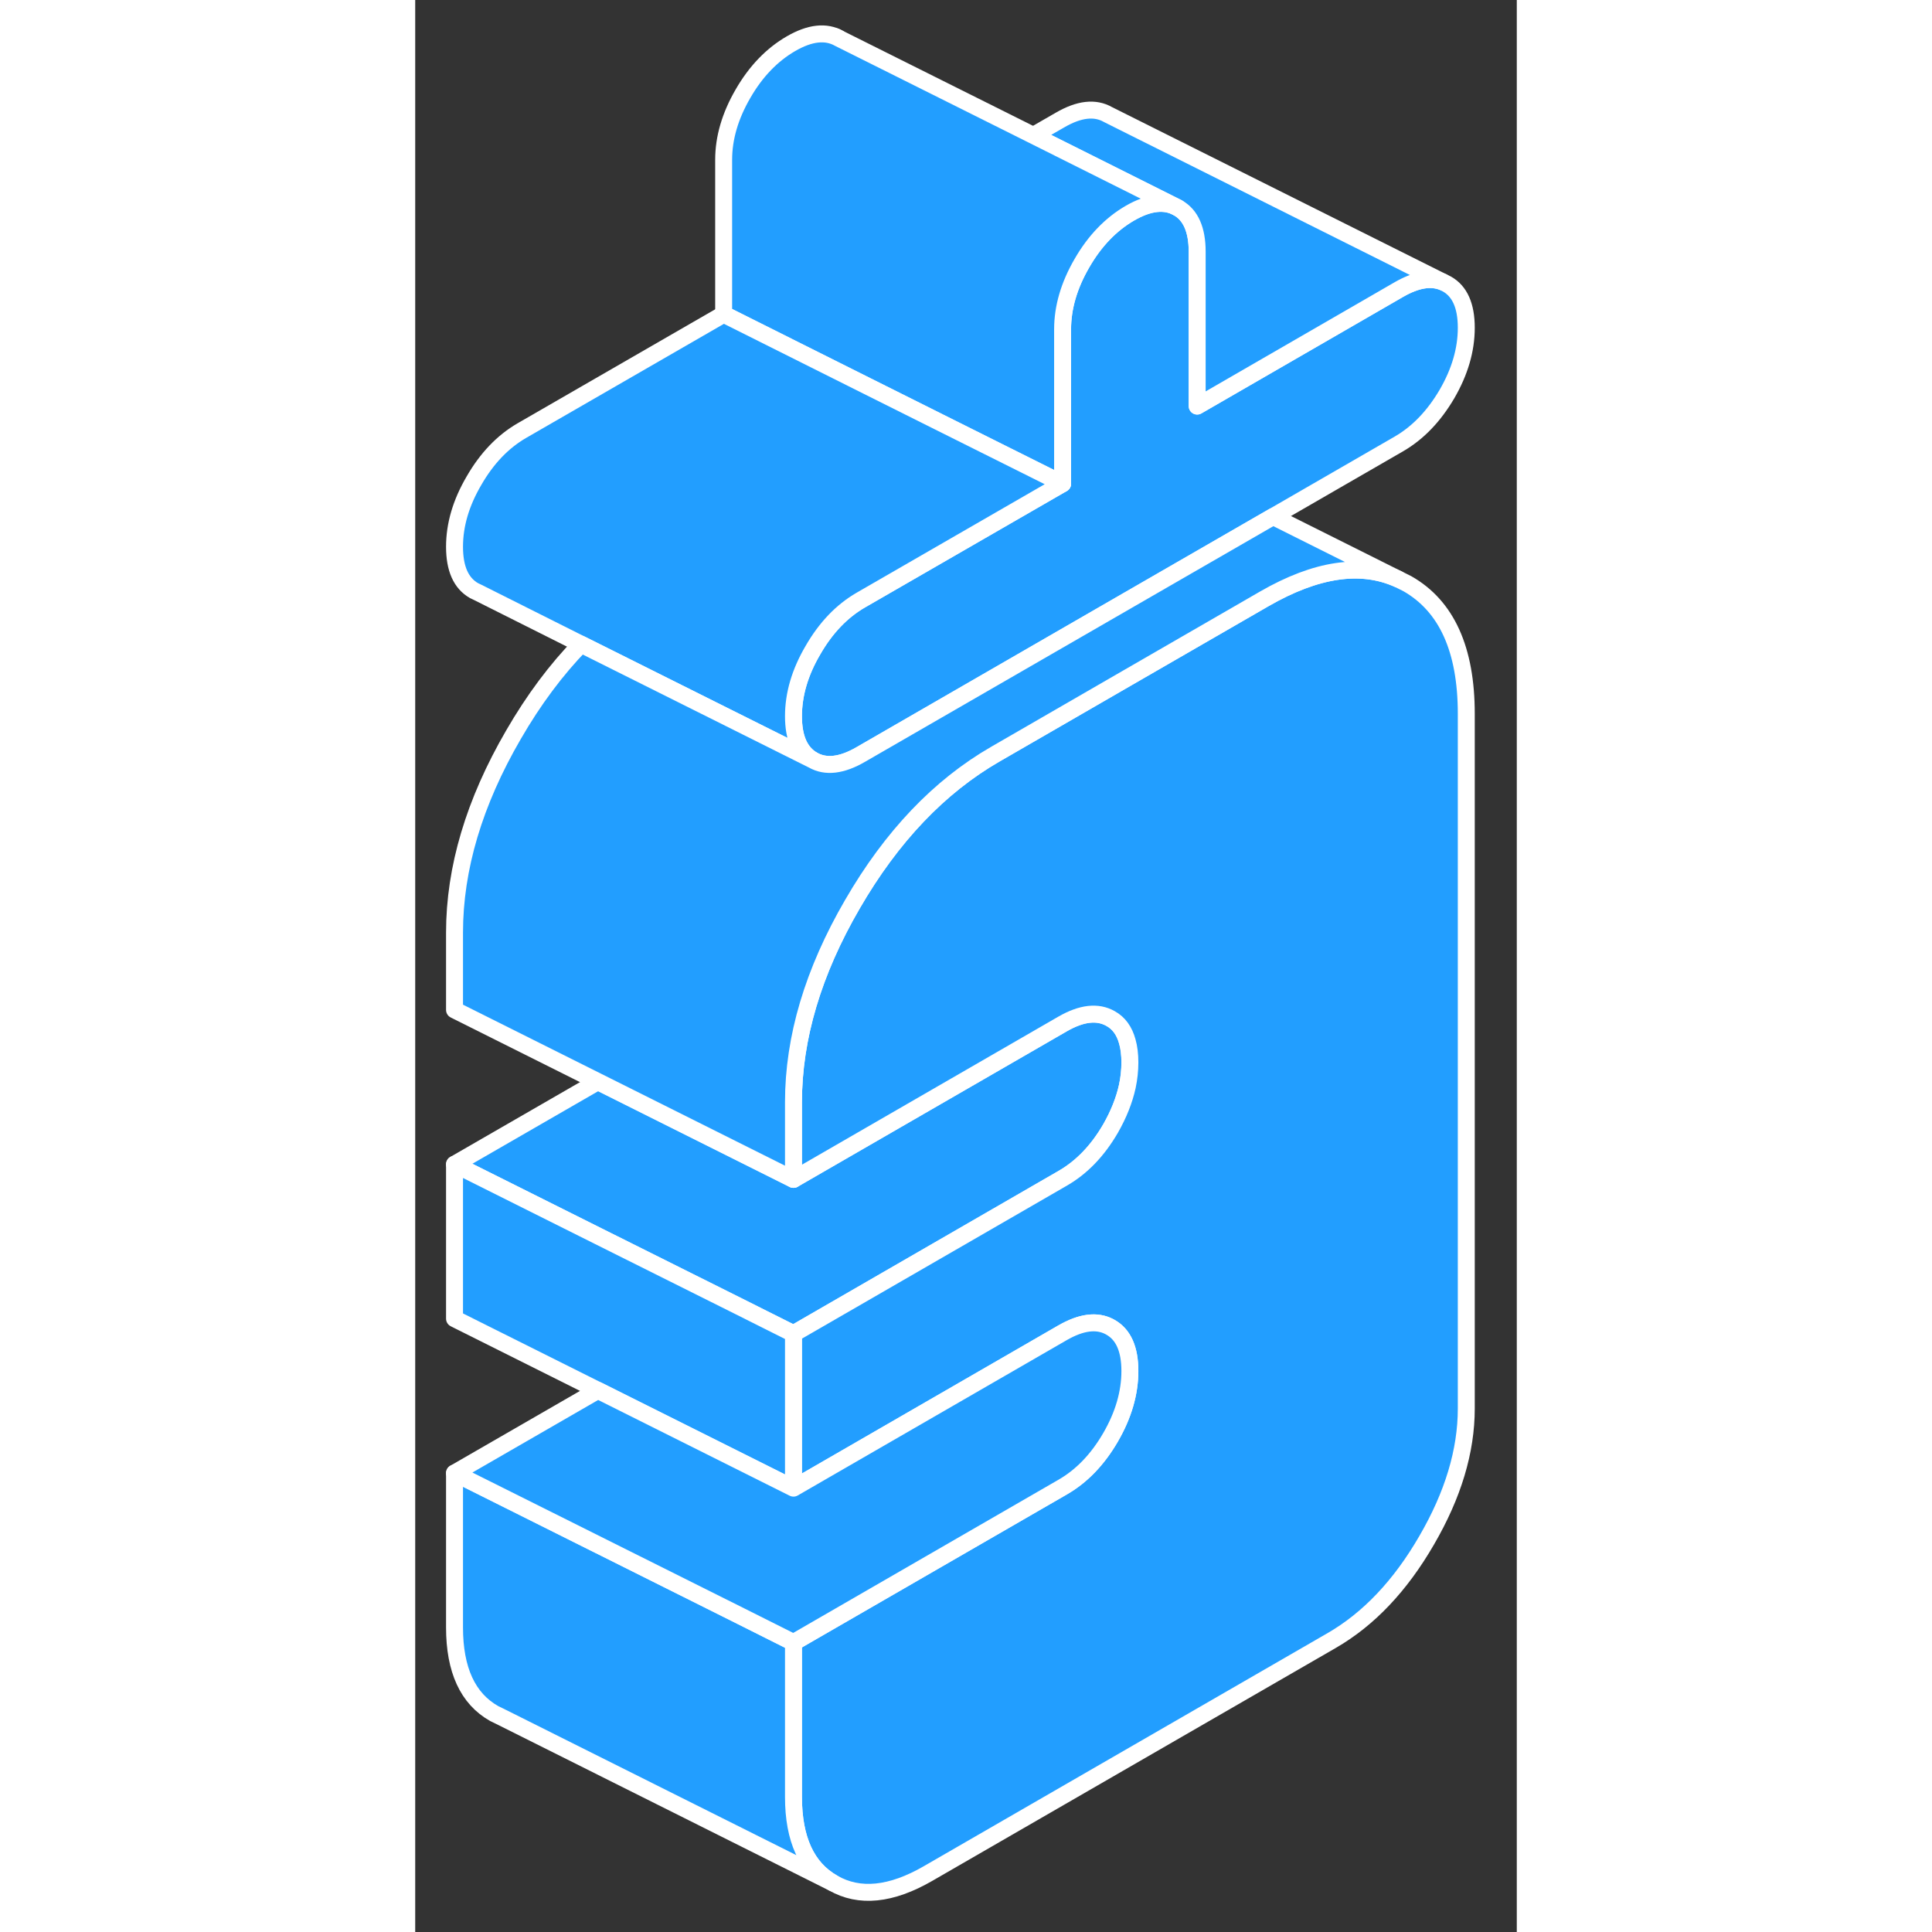 <svg width="48" height="48" viewBox="0 0 65 114" fill="#229EFF" xmlns="http://www.w3.org/2000/svg" stroke-width="1px" stroke-linecap="round" stroke-linejoin="round"><rect x="0" y="0" width="65" height="114" fill="#333333" stroke="none"/><path d="M62.02 19.34C62.02 20.64 61.64 21.94 60.88 23.25C60.11 24.56 59.17 25.541 58.05 26.191L50.62 30.48L42.02 35.441L26.29 44.52C25.17 45.17 24.23 45.28 23.47 44.85C22.7 44.41 22.32 43.55 22.32 42.26C22.32 40.97 22.7 39.67 23.47 38.36C24.23 37.04 25.17 36.06 26.29 35.41L38.2 28.54V19.43C38.2 18.14 38.58 16.84 39.34 15.53C40.1 14.21 41.05 13.23 42.17 12.58C43.29 11.93 44.24 11.83 45 12.26C45.76 12.69 46.14 13.56 46.14 14.85V23.96L58.05 17.08C59.06 16.5 59.92 16.35 60.64 16.64L60.88 16.76C61.64 17.19 62.02 18.05 62.02 19.34Z" stroke="white" stroke-linejoin="round"/><path d="M42.17 62.69C42.17 63.16 42.12 63.63 42.02 64.1C41.84 64.92 41.51 65.75 41.03 66.59C40.27 67.9 39.33 68.88 38.2 69.53L22.32 78.7L19.13 77.1L10.78 72.93L2.32 68.7L10.78 63.82L19.42 68.14L22.32 69.59L38.2 60.42C39.33 59.77 40.27 59.67 41.03 60.1C41.52 60.37 41.85 60.83 42.02 61.46C42.12 61.81 42.17 62.22 42.17 62.69Z" stroke="white" stroke-linejoin="round"/><path d="M62.02 42.12V83.11C62.02 85.62 61.24 88.21 59.68 90.89C58.13 93.57 56.26 95.54 54.08 96.8L30.26 110.55C28.08 111.81 26.21 112 24.66 111.11C23.1 110.23 22.32 108.53 22.32 106.03V96.92L38.2 87.75C39.33 87.1 40.27 86.12 41.03 84.81C41.79 83.5 42.17 82.19 42.17 80.9C42.17 79.61 41.79 78.75 41.03 78.32C41.01 78.31 40.98 78.29 40.96 78.28C40.21 77.89 39.3 78.01 38.2 78.64L22.32 87.81V78.7L38.2 69.53C39.33 68.88 40.27 67.9 41.03 66.59C41.51 65.75 41.84 64.92 42.02 64.1C42.12 63.63 42.17 63.16 42.17 62.69C42.17 62.22 42.12 61.81 42.02 61.46C41.85 60.83 41.52 60.37 41.03 60.1C40.27 59.67 39.33 59.77 38.2 60.42L22.32 69.59V65.03C22.32 61.24 23.48 57.34 25.8 53.35C28.11 49.36 30.92 46.41 34.23 44.5L42.02 40L50.11 35.33C53.17 33.57 55.8 33.18 58 34.17L58.54 34.44C60.86 35.76 62.02 38.32 62.02 42.12Z" stroke="white" stroke-linejoin="round"/><path d="M24.66 111.11L5.15 101.35L4.66 101.11C3.1 100.23 2.32 98.53 2.32 96.03V86.92L19.23 95.37L22.32 96.92V106.03C22.32 108.53 23.1 110.23 24.66 111.11Z" stroke="white" stroke-linejoin="round"/><path d="M22.32 78.7V87.81L10.78 82.04L2.32 77.81V68.7L10.78 72.93L19.13 77.1L22.32 78.7Z" stroke="white" stroke-linejoin="round"/><path d="M25.001 2.26L24.801 2.16" stroke="white" stroke-linejoin="round"/><path d="M60.641 16.641C59.921 16.351 59.061 16.501 58.051 17.081L46.141 23.961V14.851C46.141 13.561 45.761 12.691 45.001 12.261L36.471 7.991L38.051 7.081C39.171 6.431 40.111 6.321 40.881 6.761L60.641 16.641Z" stroke="white" stroke-linejoin="round"/><path d="M45 12.26C44.24 11.83 43.29 11.93 42.17 12.58C41.05 13.23 40.1 14.21 39.34 15.53C38.58 16.84 38.2 18.14 38.2 19.43V28.54L30.91 24.9L26.65 22.77L18.2 18.54V9.43C18.2 8.14 18.58 6.84 19.34 5.53C20.1 4.21 21.05 3.23 22.17 2.58C23.29 1.93 24.24 1.83 25 2.26L36.47 7.99L45 12.26Z" stroke="white" stroke-linejoin="round"/><path d="M38.2 28.54L26.29 35.41C25.17 36.06 24.23 37.04 23.47 38.36C22.7 39.67 22.32 40.97 22.32 42.26C22.32 43.55 22.7 44.41 23.47 44.85L9.78 38.01L3.7 34.96L3.47 34.85C2.7 34.41 2.32 33.55 2.32 32.26C2.32 30.97 2.7 29.67 3.47 28.36C4.23 27.04 5.17 26.06 6.29 25.41L18.2 18.54L26.65 22.77L30.91 24.9L38.2 28.54Z" stroke="white" stroke-linejoin="round"/><path d="M58 34.171C55.8 33.181 53.17 33.571 50.11 35.331L42.02 40.001L34.23 44.501C30.92 46.41 28.11 49.361 25.8 53.351C23.48 57.341 22.32 61.24 22.32 65.031V69.591L19.42 68.141L10.78 63.821L2.32 59.591V55.031C2.32 51.24 3.48 47.341 5.8 43.351C6.99 41.291 8.32 39.511 9.78 38.011L23.47 44.851C24.23 45.281 25.17 45.17 26.29 44.52L42.02 35.441L50.62 30.48L58 34.171Z" stroke="white" stroke-linejoin="round"/><path d="M42.17 80.9C42.17 82.19 41.79 83.5 41.03 84.81C40.27 86.12 39.33 87.1 38.2 87.75L22.32 96.92L19.23 95.37L2.32 86.92L10.78 82.04L22.32 87.81L38.2 78.64C39.3 78.01 40.21 77.89 40.96 78.28C40.98 78.29 41.01 78.31 41.03 78.32C41.79 78.75 42.17 79.61 42.17 80.9Z" stroke="white" stroke-linejoin="round"/></svg>